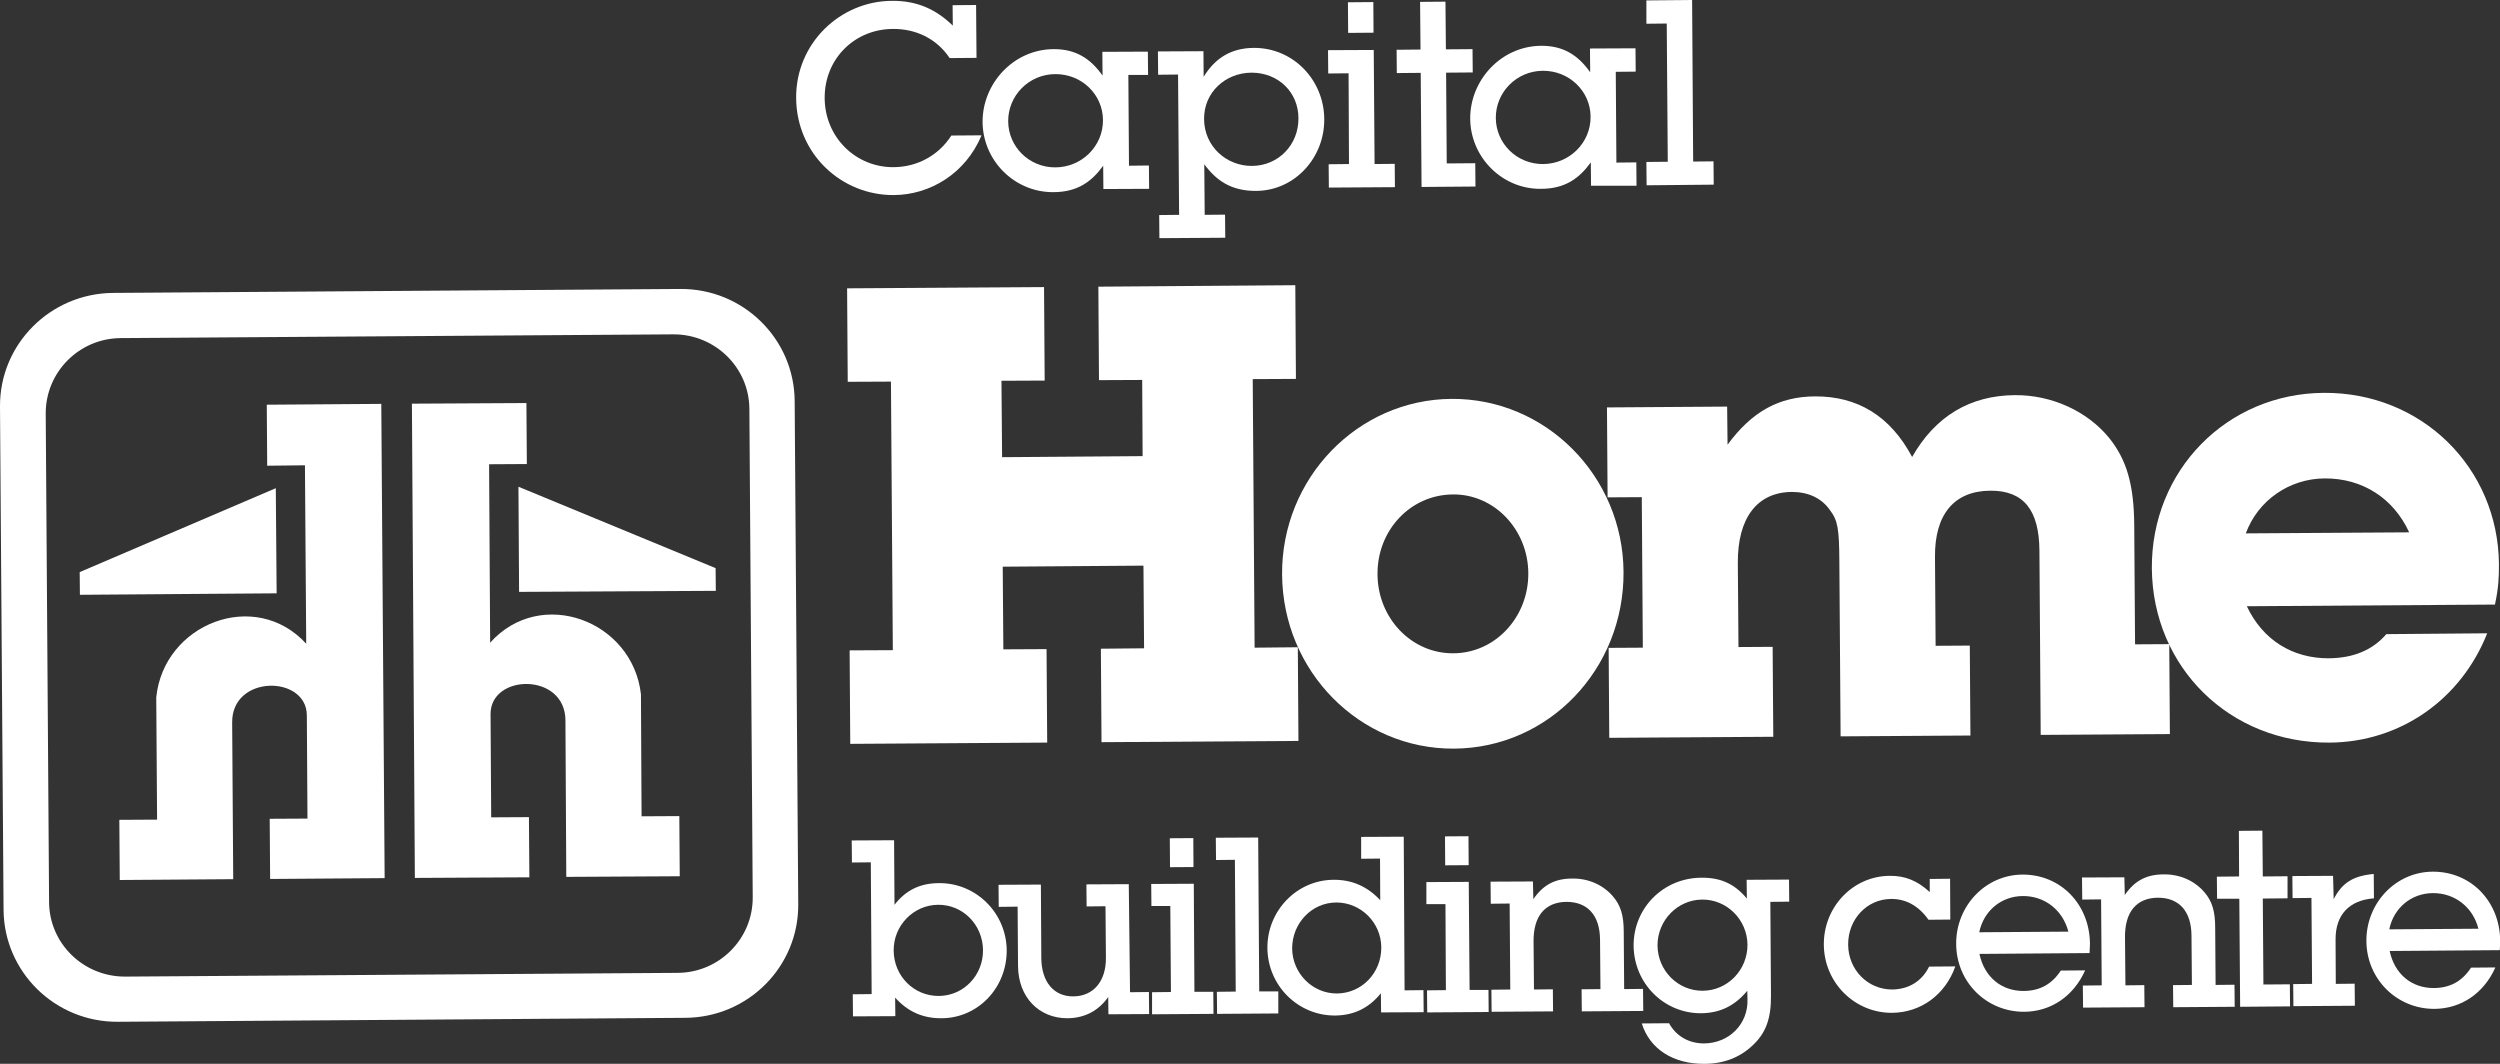 <svg width="188" height="80" viewBox="0 0 188 80" fill="none" xmlns="http://www.w3.org/2000/svg">
<rect x="0" y="0" width="188" height="80" fill="#333333" stroke="none"/>
<g clip-path="url(#clip0_139_1025)">
<path d="M59.759 30.153C59.728 25.472 55.88 21.699 51.164 21.73L8.485 22.027C3.769 22.074 -0.032 25.894 1.18121e-05 30.575L0.268 68.415C0.3 73.096 4.148 76.869 8.864 76.838L51.542 76.54C56.258 76.509 60.059 72.689 60.028 68.008L59.759 30.153ZM50.959 73.159L9.416 73.44C6.277 73.456 3.706 70.951 3.691 67.836L3.438 31.108C3.422 27.992 5.946 25.44 9.085 25.425L50.627 25.143C53.766 25.127 56.337 27.632 56.353 30.747L56.605 67.475C56.621 70.591 54.097 73.143 50.959 73.159Z" fill="white"/>
<path d="M20.74 36.712L20.803 44.618L6.009 44.728L5.993 43.022L20.74 36.712Z" fill="white"/>
<path d="M20.093 35.022L20.062 30.434L28.673 30.372L28.925 66.035L20.314 66.098L20.282 61.573L23.122 61.558L23.074 53.793C23.058 50.755 17.428 50.724 17.459 54.325L17.538 66.114L9.006 66.176L8.974 61.652L11.813 61.636L11.75 52.446C12.302 46.92 19.163 44.196 23.027 48.407L22.932 34.99L20.093 35.022Z" fill="white"/>
<path d="M38.988 36.603L39.035 44.509L53.829 44.431L53.813 42.724L38.988 36.603Z" fill="white"/>
<path d="M39.619 34.896L39.587 30.309L30.976 30.356L31.197 66.02L39.808 65.973L39.776 61.448L36.938 61.464L36.89 53.699C36.874 50.662 42.489 50.552 42.521 54.153L42.584 65.941L51.117 65.894L51.085 61.37L48.246 61.386L48.199 52.212C47.584 46.685 40.675 44.071 36.859 48.329L36.78 34.912L39.619 34.896Z" fill="white"/>
<path d="M85.893 28.572L82.644 28.587L82.597 21.558L97.407 21.448L97.454 28.493L94.205 28.509L94.347 48.705L97.596 48.673L97.643 55.718L82.834 55.812L82.786 48.783L86.035 48.752L85.988 42.536L75.405 42.615L75.452 48.83L78.701 48.814L78.749 55.843L63.939 55.938L63.892 48.908L67.141 48.892L66.999 28.697L63.75 28.712L63.702 21.683L78.512 21.589L78.559 28.619L75.31 28.634L75.358 34.38L85.925 34.301L85.893 28.572Z" fill="white"/>
<path d="M122.09 43.006C122.137 50.317 116.475 56.251 109.346 56.297C102.264 56.344 96.46 50.505 96.413 43.194C96.366 35.977 102.075 30.043 109.157 29.996C116.238 29.949 122.042 35.789 122.09 43.006ZM103.589 43.194C103.605 46.497 106.16 49.159 109.299 49.127C112.437 49.112 114.945 46.419 114.929 43.115C114.913 39.812 112.358 37.151 109.267 37.182C106.065 37.198 103.558 39.875 103.589 43.194Z" fill="white"/>
<path d="M129.912 33.441C131.742 30.951 133.777 29.824 136.489 29.808C139.691 29.793 142.151 31.28 143.792 34.364C145.527 31.311 148.145 29.73 151.536 29.715C154.296 29.699 156.961 30.92 158.601 32.924C159.926 34.568 160.478 36.446 160.494 39.531L160.557 48.454L163.128 48.439L163.175 55.202L153.46 55.264L153.365 41.425C153.349 38.341 152.166 36.885 149.675 36.9C146.962 36.916 145.479 38.669 145.511 41.895L145.558 48.564L148.129 48.548L148.176 55.311L138.413 55.374L138.319 42.176C138.303 39.781 138.208 39.139 137.609 38.356C136.978 37.448 135.969 36.994 134.754 36.994C132.136 37.01 130.654 38.951 130.685 42.364L130.733 48.658L133.303 48.642L133.351 55.405L121.017 55.484L120.97 48.72L123.541 48.705L123.462 37.386L120.891 37.401L120.844 30.638L129.881 30.576L129.912 33.441Z" fill="white"/>
<path d="M187.038 47.624C185.066 52.603 180.493 55.812 175.178 55.844C167.686 55.891 161.882 50.192 161.819 42.74C161.771 35.382 167.449 29.589 174.752 29.542C182.101 29.495 187.858 35.163 187.921 42.427C187.921 43.491 187.89 44.18 187.621 45.464L168.963 45.589C170.146 48.11 172.386 49.519 175.13 49.503C176.991 49.487 178.427 48.877 179.452 47.687L187.038 47.624ZM174.815 35.977C172.165 35.992 169.799 37.621 168.885 40.11L181.171 40.032C179.988 37.464 177.654 35.961 174.815 35.977Z" fill="white"/>
<path d="M110.429 62.884L108.663 62.896L108.678 65.072L110.444 65.06L110.429 62.884Z" fill="white"/>
<path d="M84.978 74.615L86.398 74.599L86.414 76.258L83.354 76.274L83.338 74.975C82.613 76.008 81.572 76.556 80.294 76.572C78.118 76.587 76.572 74.975 76.556 72.642L76.525 68.18L75.105 68.196L75.09 66.536L78.275 66.521L78.307 72.047C78.323 73.847 79.253 74.943 80.72 74.928C82.234 74.912 83.181 73.785 83.165 72.016L83.133 68.149L81.714 68.164L81.698 66.505L84.884 66.489L84.978 74.615Z" fill="white"/>
<path d="M89.82 74.583H91.24L91.256 76.243L86.635 76.274V74.615L88.054 74.599L88.007 68.133H86.587L86.572 66.474L89.773 66.458L89.82 74.583Z" fill="white"/>
<path d="M89.736 63.025L87.97 63.037L87.985 65.213L89.751 65.201L89.736 63.025Z" fill="white"/>
<path d="M94.694 74.552H96.129V76.211L91.524 76.243L91.508 74.583L92.927 74.567L92.864 64.658L91.445 64.673L91.429 62.998L94.615 62.982L94.694 74.552Z" fill="white"/>
<path d="M110.513 74.442H111.933L111.948 76.102L107.327 76.133L107.311 74.474L108.731 74.458L108.699 67.992H107.264V66.333L110.45 66.317L110.513 74.442Z" fill="white"/>
<path d="M115.308 67.616C116.049 66.536 116.932 66.067 118.241 66.067C119.44 66.051 120.544 66.536 121.285 67.397C121.869 68.07 122.105 68.822 122.105 70.074L122.137 74.38L123.556 74.364L123.572 76.023L118.951 76.055L118.935 74.395L120.355 74.38L120.323 70.654C120.307 68.838 119.393 67.82 117.8 67.82C116.191 67.836 115.308 68.885 115.324 70.794L115.355 74.411L116.775 74.395L116.79 76.055L112.169 76.086L112.153 74.427L113.573 74.411L113.526 67.945L112.106 67.961L112.09 66.301L115.276 66.286L115.308 67.616Z" fill="white"/>
<path d="M146.662 69.151L145.022 69.166C144.296 68.133 143.334 67.585 142.199 67.601C140.385 67.616 138.965 69.135 138.981 71.045C138.997 72.924 140.448 74.411 142.293 74.411C143.539 74.395 144.533 73.785 145.069 72.689L147.041 72.673C146.284 74.802 144.454 76.149 142.278 76.164C139.47 76.18 137.167 73.894 137.152 71.029C137.136 68.196 139.344 65.879 142.104 65.863C143.271 65.847 144.202 66.239 145.116 67.084V66.098L146.646 66.082L146.662 69.151Z" fill="white"/>
<path d="M159.784 67.303C160.526 66.223 161.425 65.754 162.718 65.754C163.916 65.738 165.02 66.223 165.762 67.084C166.345 67.757 166.582 68.509 166.582 69.761L166.613 74.067L168.033 74.051L168.049 75.71L163.428 75.742L163.412 74.082L164.831 74.067L164.8 70.341C164.784 68.525 163.869 67.507 162.276 67.507C160.667 67.523 159.784 68.572 159.8 70.481L159.832 74.098L161.251 74.082L161.267 75.742L156.646 75.773L156.63 74.114L158.049 74.098L158.002 67.632L156.583 67.648L156.567 65.988L159.753 65.973L159.784 67.303Z" fill="white"/>
<path d="M170.209 74.035L172.197 74.02L172.212 75.679L168.459 75.71L168.396 67.585H166.724L166.708 65.926L168.38 65.91L168.364 62.481L170.131 62.466L170.162 65.91L172.023 65.894V67.554L170.162 67.57L170.209 74.035Z" fill="white"/>
<path d="M175.493 67.617C176.124 66.38 176.96 65.863 178.505 65.722L178.521 67.554C176.66 67.695 175.635 68.791 175.635 70.622L175.651 73.988L177.07 73.973L177.086 75.632L172.465 75.663L172.449 74.004L173.868 73.988L173.821 67.523L172.402 67.538L172.386 65.879L175.446 65.863L175.493 67.617Z" fill="white"/>
<path d="M67.267 68.039C68.118 66.943 69.191 66.411 70.626 66.411C73.402 66.395 75.673 68.65 75.705 71.452C75.721 74.286 73.544 76.556 70.816 76.572C69.396 76.587 68.26 76.071 67.314 75.022L67.33 76.415L64.144 76.431L64.128 74.771L65.548 74.755L65.485 64.846L64.065 64.861L64.049 63.202L67.235 63.186L67.267 68.039ZM67.204 71.484C67.219 73.394 68.718 74.912 70.61 74.896C72.456 74.881 73.938 73.347 73.922 71.452C73.907 69.542 72.408 68.024 70.547 68.039C68.686 68.055 67.188 69.605 67.204 71.484Z" fill="white"/>
<path d="M105.624 74.474L107.043 74.458L107.059 76.118L103.857 76.133L103.842 74.693C102.943 75.805 101.823 76.352 100.403 76.368C97.612 76.384 95.325 74.114 95.309 71.28C95.293 68.493 97.517 66.176 100.277 66.161C101.665 66.145 102.832 66.662 103.794 67.695L103.779 64.564L102.359 64.579V62.936L105.561 62.92L105.624 74.474ZM97.17 71.327C97.186 73.19 98.7 74.724 100.545 74.709C102.406 74.693 103.889 73.159 103.873 71.233C103.857 69.37 102.328 67.867 100.498 67.867C98.653 67.867 97.17 69.417 97.17 71.327Z" fill="white"/>
<path d="M125.512 76.947C126.048 77.918 126.995 78.466 128.146 78.466C130.039 78.45 131.474 76.994 131.411 75.147L131.395 74.505C130.464 75.632 129.36 76.18 127.925 76.196C125.134 76.212 122.878 73.957 122.847 71.123C122.831 68.29 125.07 66.02 127.941 66.004C129.408 65.988 130.449 66.474 131.363 67.57L131.348 66.161L134.534 66.145L134.549 67.804L133.13 67.82L133.177 74.849C133.193 76.587 132.799 77.667 131.821 78.591C130.859 79.515 129.629 80 128.162 80C125.828 80.016 124.061 78.889 123.462 76.963L125.512 76.947ZM124.645 71.092C124.66 73.002 126.19 74.521 128.051 74.505C129.912 74.489 131.411 72.955 131.411 71.045C131.395 69.166 129.865 67.632 128.004 67.648C126.143 67.663 124.645 69.213 124.645 71.092Z" fill="white"/>
<path d="M156.803 72.971C155.936 74.912 154.233 76.07 152.23 76.086C149.375 76.102 147.119 73.847 147.104 70.982C147.088 68.118 149.312 65.785 152.088 65.769C154.958 65.754 157.135 67.992 157.166 70.967C157.166 71.108 157.15 71.358 157.135 71.671L148.854 71.734C149.217 73.456 150.495 74.536 152.198 74.521C153.397 74.505 154.296 74.02 154.974 72.986L156.803 72.971ZM152.103 67.382C150.495 67.397 149.17 68.493 148.839 70.106L155.542 70.059C155.116 68.431 153.759 67.366 152.103 67.382Z" fill="white"/>
<path d="M187.653 72.751C186.786 74.693 185.082 75.851 183.079 75.867C180.24 75.883 177.969 73.628 177.953 70.763C177.938 67.898 180.161 65.566 182.937 65.55C185.808 65.534 187.984 67.773 188.016 70.748C188.016 70.888 188 71.139 187.984 71.452L179.704 71.515C180.067 73.237 181.344 74.317 183.048 74.301C184.246 74.286 185.145 73.8 185.824 72.767L187.653 72.751ZM182.937 67.162C181.329 67.178 180.004 68.274 179.673 69.886L186.376 69.84C185.965 68.211 184.593 67.147 182.937 67.162Z" fill="white"/>
<path d="M67.219 14.669C63.308 14.7 59.901 11.601 59.87 7.374C59.838 3.241 63.198 0.078 67.078 0.063C69.017 0.047 70.421 0.736 71.651 1.926L71.636 0.391L73.402 0.376L73.434 4.352L71.415 4.368C70.421 2.881 68.844 2.16 67.141 2.176C64.254 2.192 61.999 4.43 62.015 7.374C62.031 10.333 64.365 12.603 67.219 12.571C68.986 12.556 70.595 11.679 71.541 10.192L73.812 10.176C72.613 13.057 69.932 14.653 67.219 14.669Z" fill="white"/>
<path d="M82.975 14.215L82.96 12.462C82.108 13.636 81.051 14.45 79.206 14.45C76.288 14.466 73.907 12.071 73.891 9.174C73.875 6.294 76.194 3.726 79.206 3.695C80.909 3.679 82.013 4.415 82.912 5.683L82.897 3.898L86.319 3.883L86.335 5.636H84.852L84.9 12.462L86.398 12.446L86.414 14.2L82.975 14.215ZM79.348 5.573C77.345 5.589 75.799 7.217 75.815 9.127C75.831 11.037 77.392 12.603 79.379 12.587C81.335 12.572 82.96 11.006 82.944 9.018C82.928 7.108 81.351 5.558 79.348 5.573Z" fill="white"/>
<path d="M94.489 14.356C92.581 14.372 91.461 13.573 90.562 12.352L90.593 16.156L92.123 16.141L92.139 17.878L87.187 17.91L87.171 16.172L88.669 16.156L88.59 5.605L87.092 5.62L87.076 3.867L90.499 3.851L90.514 5.777C91.382 4.352 92.596 3.616 94.284 3.601C97.249 3.585 99.567 6.012 99.583 8.955C99.615 11.835 97.391 14.325 94.489 14.356ZM94.11 5.464C92.155 5.479 90.53 6.935 90.546 8.955C90.562 11.021 92.234 12.493 94.158 12.477C96.145 12.462 97.659 10.88 97.643 8.892C97.643 6.951 96.145 5.464 94.11 5.464Z" fill="white"/>
<path d="M99.93 14.106L99.914 12.352L101.444 12.336L101.413 5.511L99.883 5.526L99.867 3.773L103.305 3.757L103.368 12.336L104.883 12.321L104.898 14.074L99.93 14.106ZM101.381 2.474L101.365 0.172L103.274 0.156L103.29 2.458L101.381 2.474Z" fill="white"/>
<path d="M106.901 14.059L106.838 5.479L105.04 5.495L105.025 3.742L106.823 3.726L106.791 0.141L108.699 0.125L108.731 3.71L110.734 3.695L110.75 5.448L108.747 5.464L108.794 12.29L110.939 12.274L110.955 14.027L106.901 14.059Z" fill="white"/>
<path d="M119.645 13.965L119.629 12.211C118.778 13.386 117.721 14.2 115.876 14.2C112.958 14.231 110.576 11.82 110.56 8.924C110.545 6.043 112.863 3.476 115.876 3.444C117.579 3.429 118.683 4.164 119.582 5.433L119.566 3.648L122.989 3.632L123.004 5.386L121.506 5.401L121.553 12.227L123.052 12.211L123.067 13.965H119.645ZM116.017 5.323C114.014 5.339 112.469 6.967 112.485 8.877C112.5 10.787 114.062 12.352 116.049 12.337C118.005 12.321 119.629 10.755 119.613 8.767C119.598 6.857 118.005 5.307 116.017 5.323Z" fill="white"/>
<path d="M123.825 13.934L123.809 12.18L125.417 12.164L125.339 1.769L123.809 1.785V0.031L127.247 0L127.326 12.149L128.856 12.133L128.871 13.886L123.825 13.934Z" fill="white"/>
</g>
<defs>
<clipPath id="clip0_139_1025">
<rect width="188" height="80" fill="white"/>
</clipPath>
</defs>
</svg>

